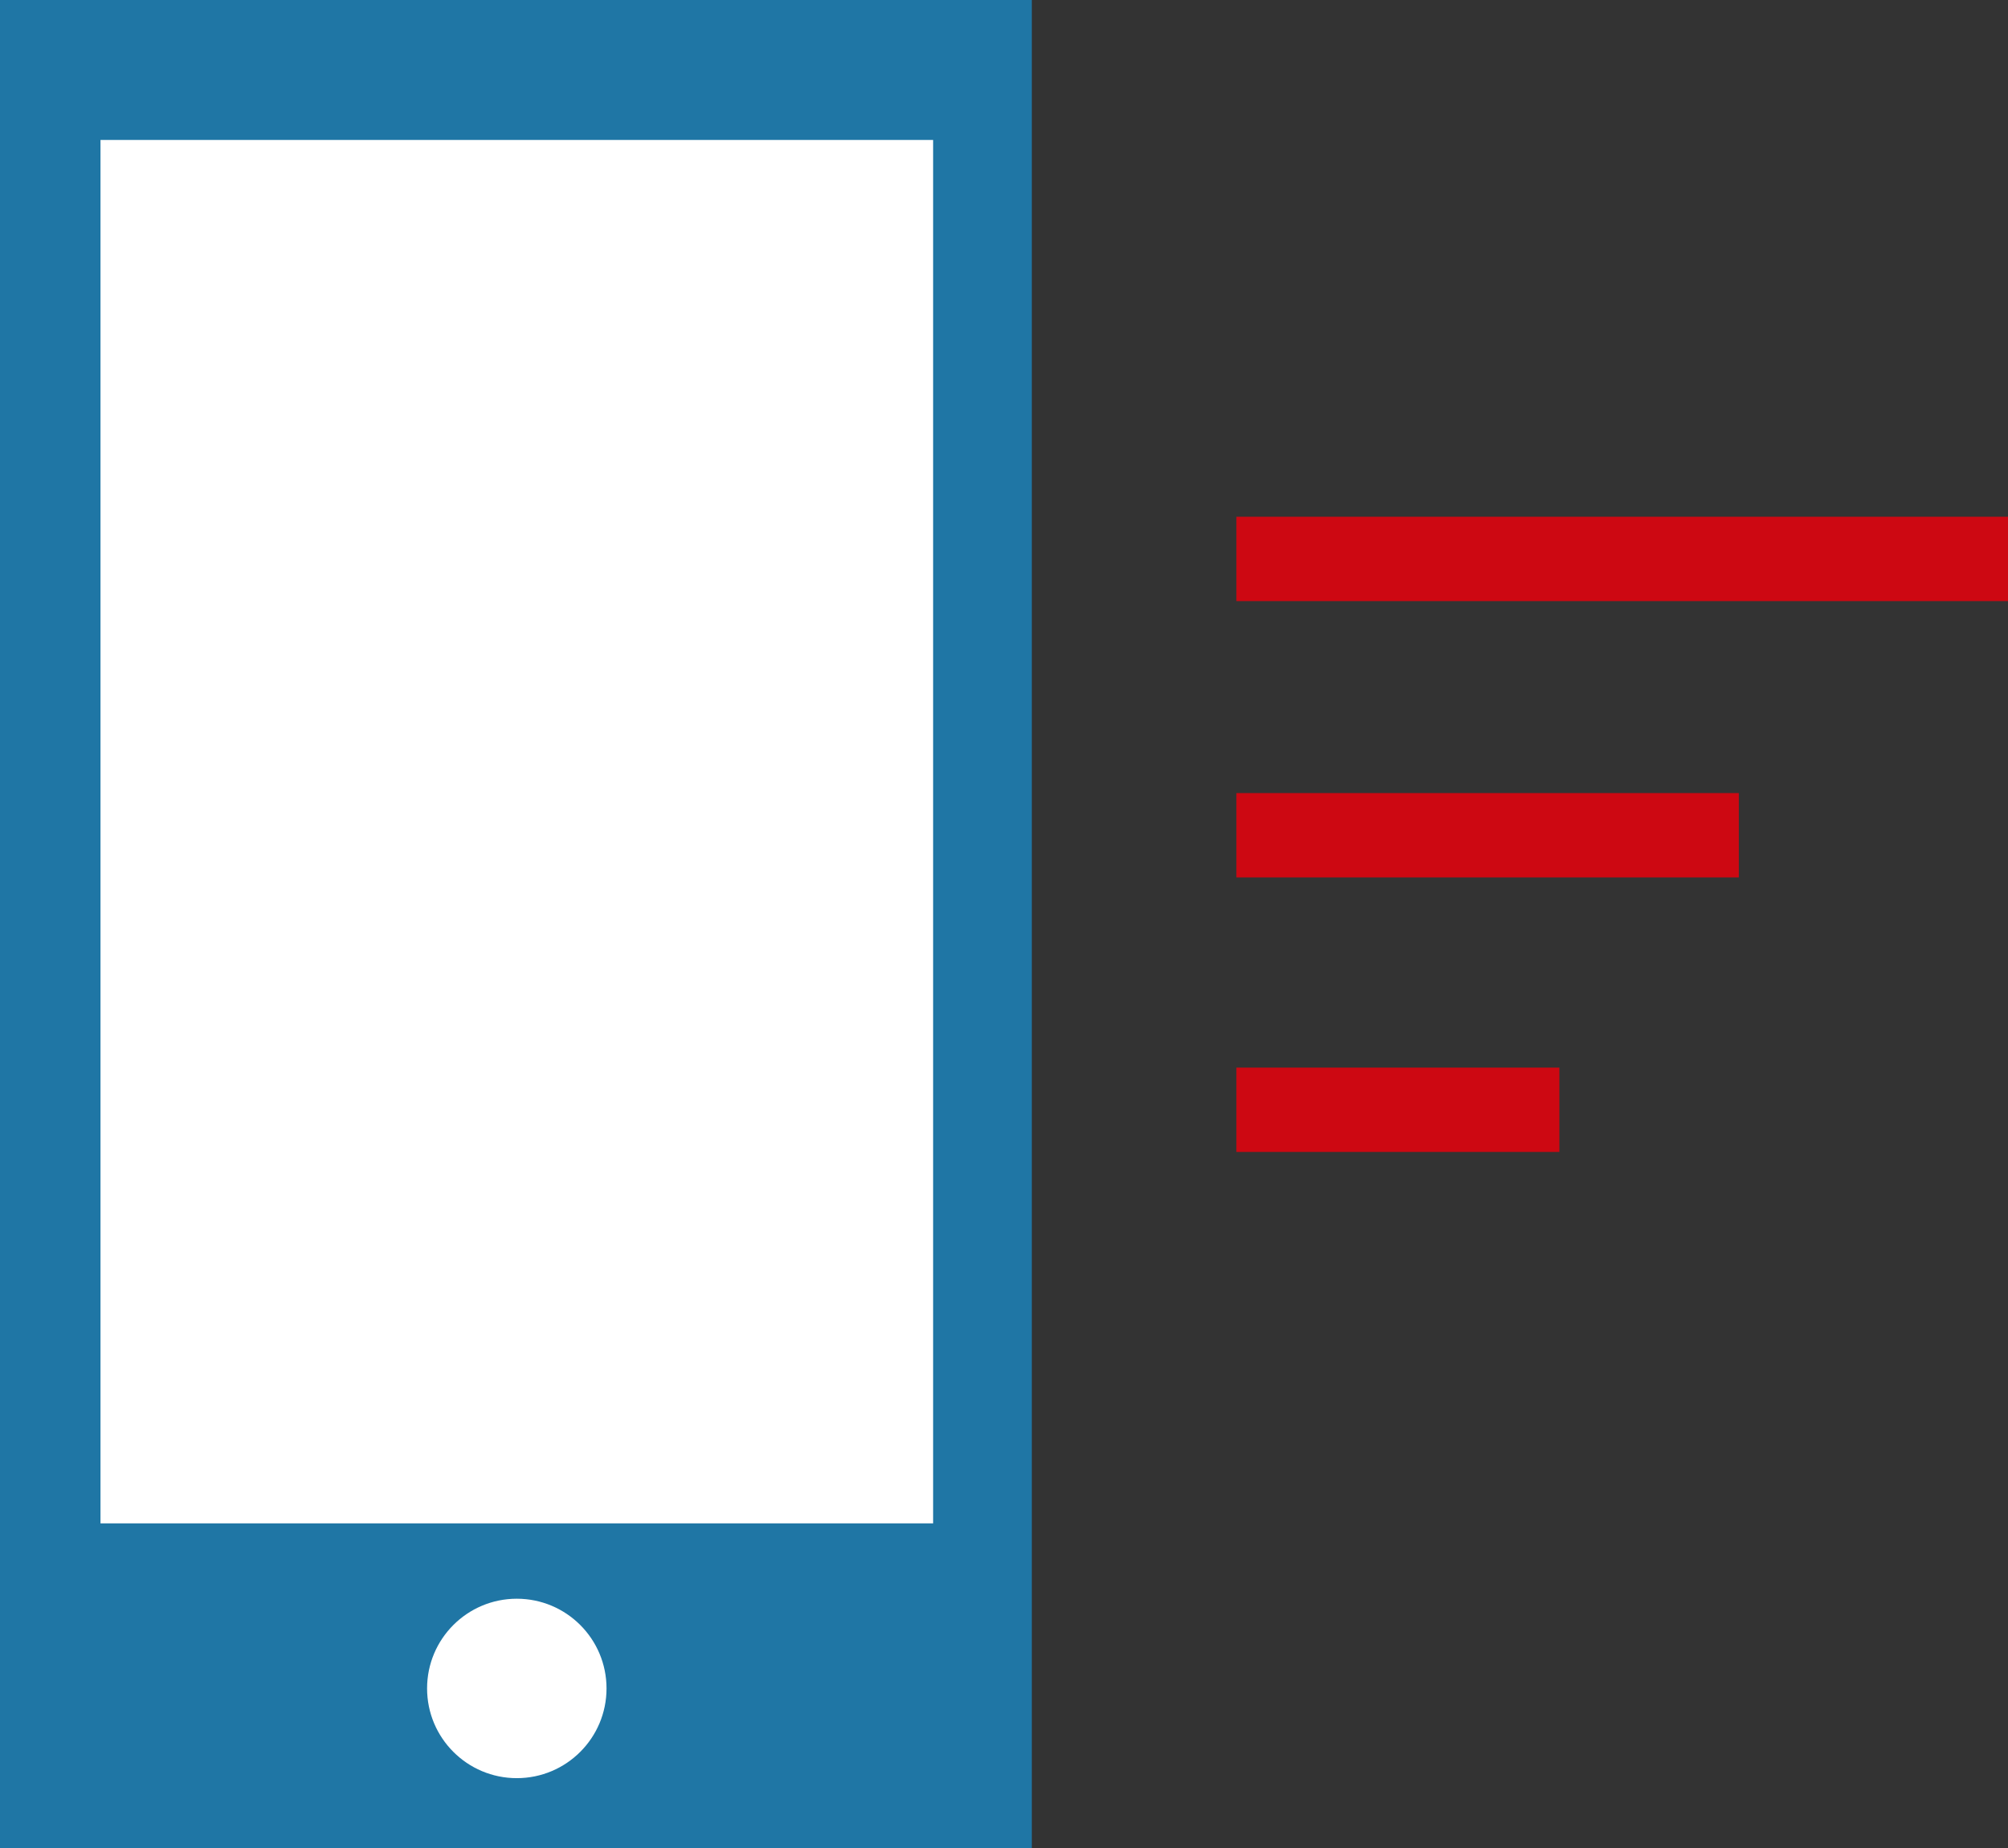 <svg id="Слой_1" xmlns="http://www.w3.org/2000/svg" viewBox="0 0 111.9 103"><rect x="0" y="0" width="111.9" height="103" fill="#333333" stroke="none"/><style>.st0{fill:#1f76a5}.st1{fill:#fff}.st2{fill:#cd0812}</style><path class="st0" d="M0 0h57.5v103H0z"/><path class="st1" d="M5.6 7.8H52v77.1H5.6z"/><circle class="st1" cx="28.8" cy="94.1" r="5"/><path class="st2" d="M68.9 28.8h43v4.7h-43zm0 15.4h28v4.7h-28zm0 15.3h18v4.7h-18z"/></svg>
